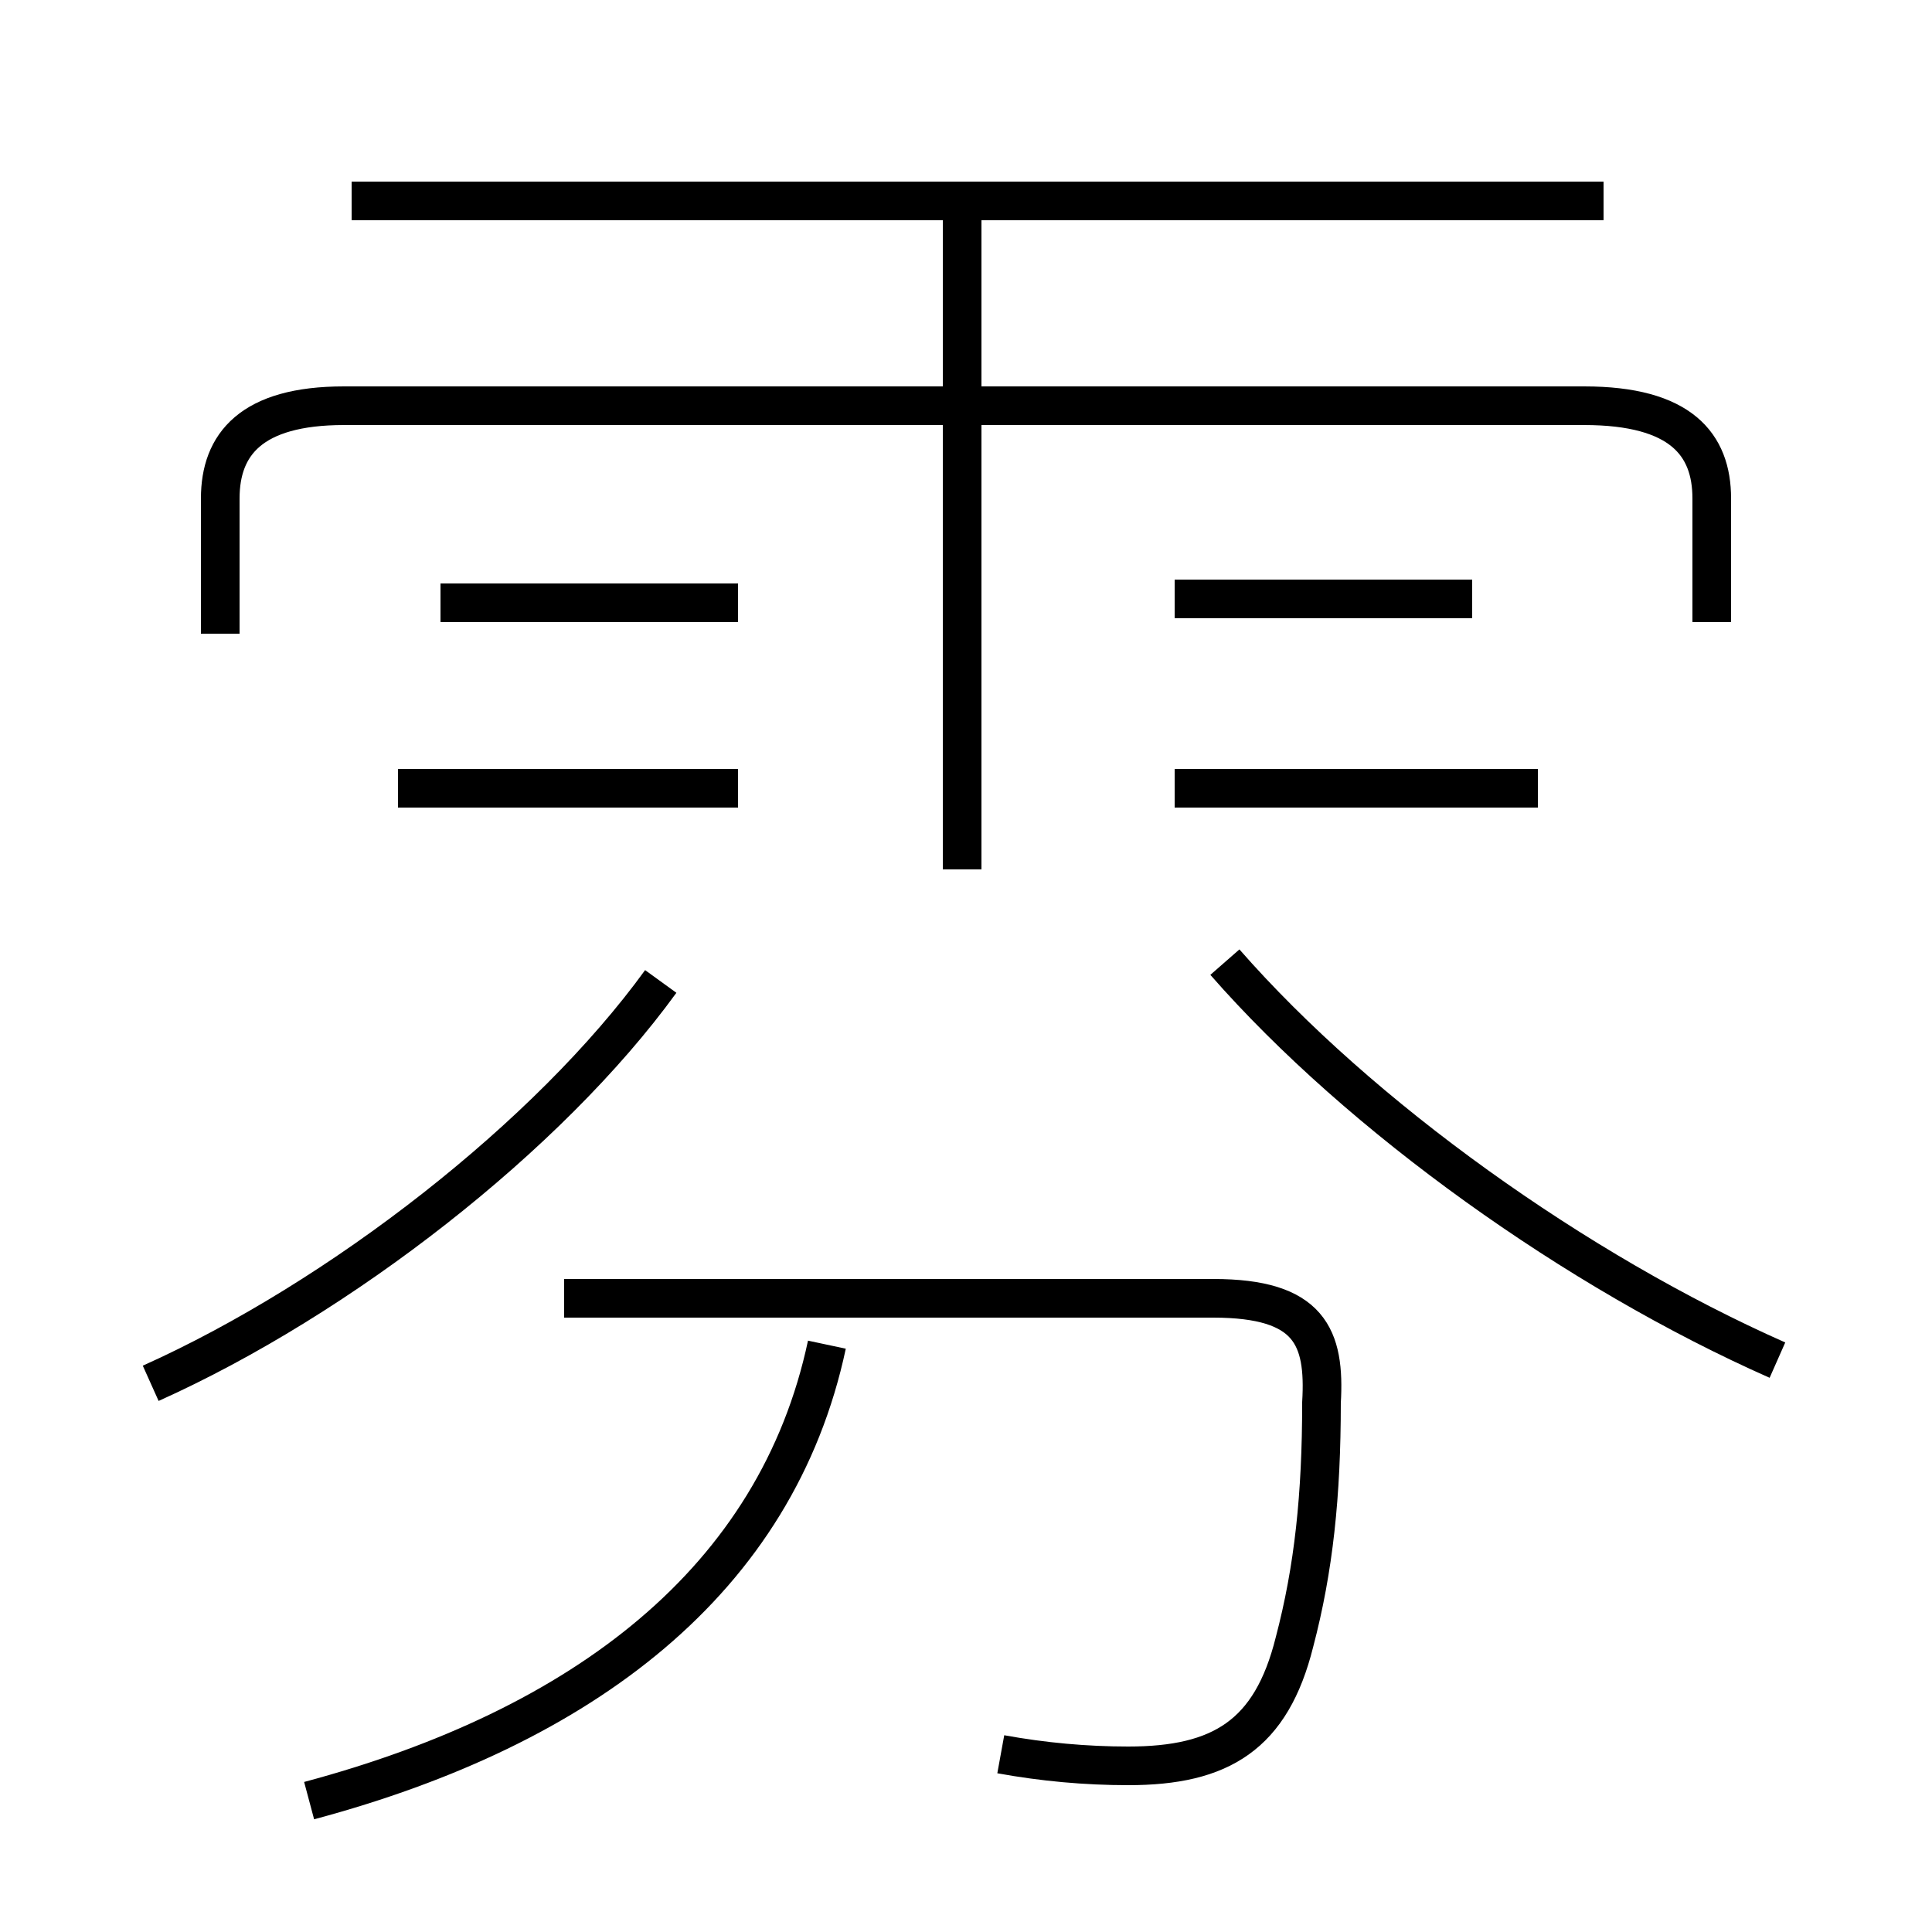 <?xml version='1.0' encoding='utf8'?>
<svg viewBox="0.0 -6.0 50.0 50.0" version="1.1" xmlns="http://www.w3.org/2000/svg">
<rect x="0.0" y="-6.0" width="50.0" height="50.0" fill="#808080" stroke="none"/>
<rect x="-1000" y="-1000" width="2000" height="2000" stroke="white" fill="white"/>
<g style="fill:white;stroke:#000000;  stroke-width:1">
<path d="M 44.3 -27.9 L 44.3 -31.1 C 44.3 -32.5 43.5 -33.5 41.0 -33.5 L 8.9 -33.5 C 6.5 -33.5 5.7 -32.5 5.7 -31.1 L 5.7 -27.6 M 8.0 2.6 C 15.1 0.7 20.1 -3.1 21.4 -9.2 M 3.9 -8.2 C 8.8 -10.4 14.2 -14.6 17.1 -18.6 M 25.9 1.4 C 27.0 1.6 28.1 1.7 29.2 1.7 C 31.6 1.7 32.9 0.9 33.5 -1.5 C 34.0 -3.4 34.2 -5.3 34.2 -7.7 C 34.3 -9.4 33.9 -10.4 31.4 -10.4 L 14.6 -10.4 M 19.1 -23.6 L 10.3 -23.6 M 19.1 -28.4 L 11.4 -28.4 M 24.9 -21.5 L 24.9 -38.5 M 46.0 -8.8 C 40.8 -11.1 35.2 -15.1 31.7 -19.1 M 39.8 -23.6 L 30.4 -23.6 M 41.5 -38.8 L 9.1 -38.8 M 38.1 -28.5 L 30.4 -28.5" transform="translate(0.0, 38.0)" />
</g>
</svg>